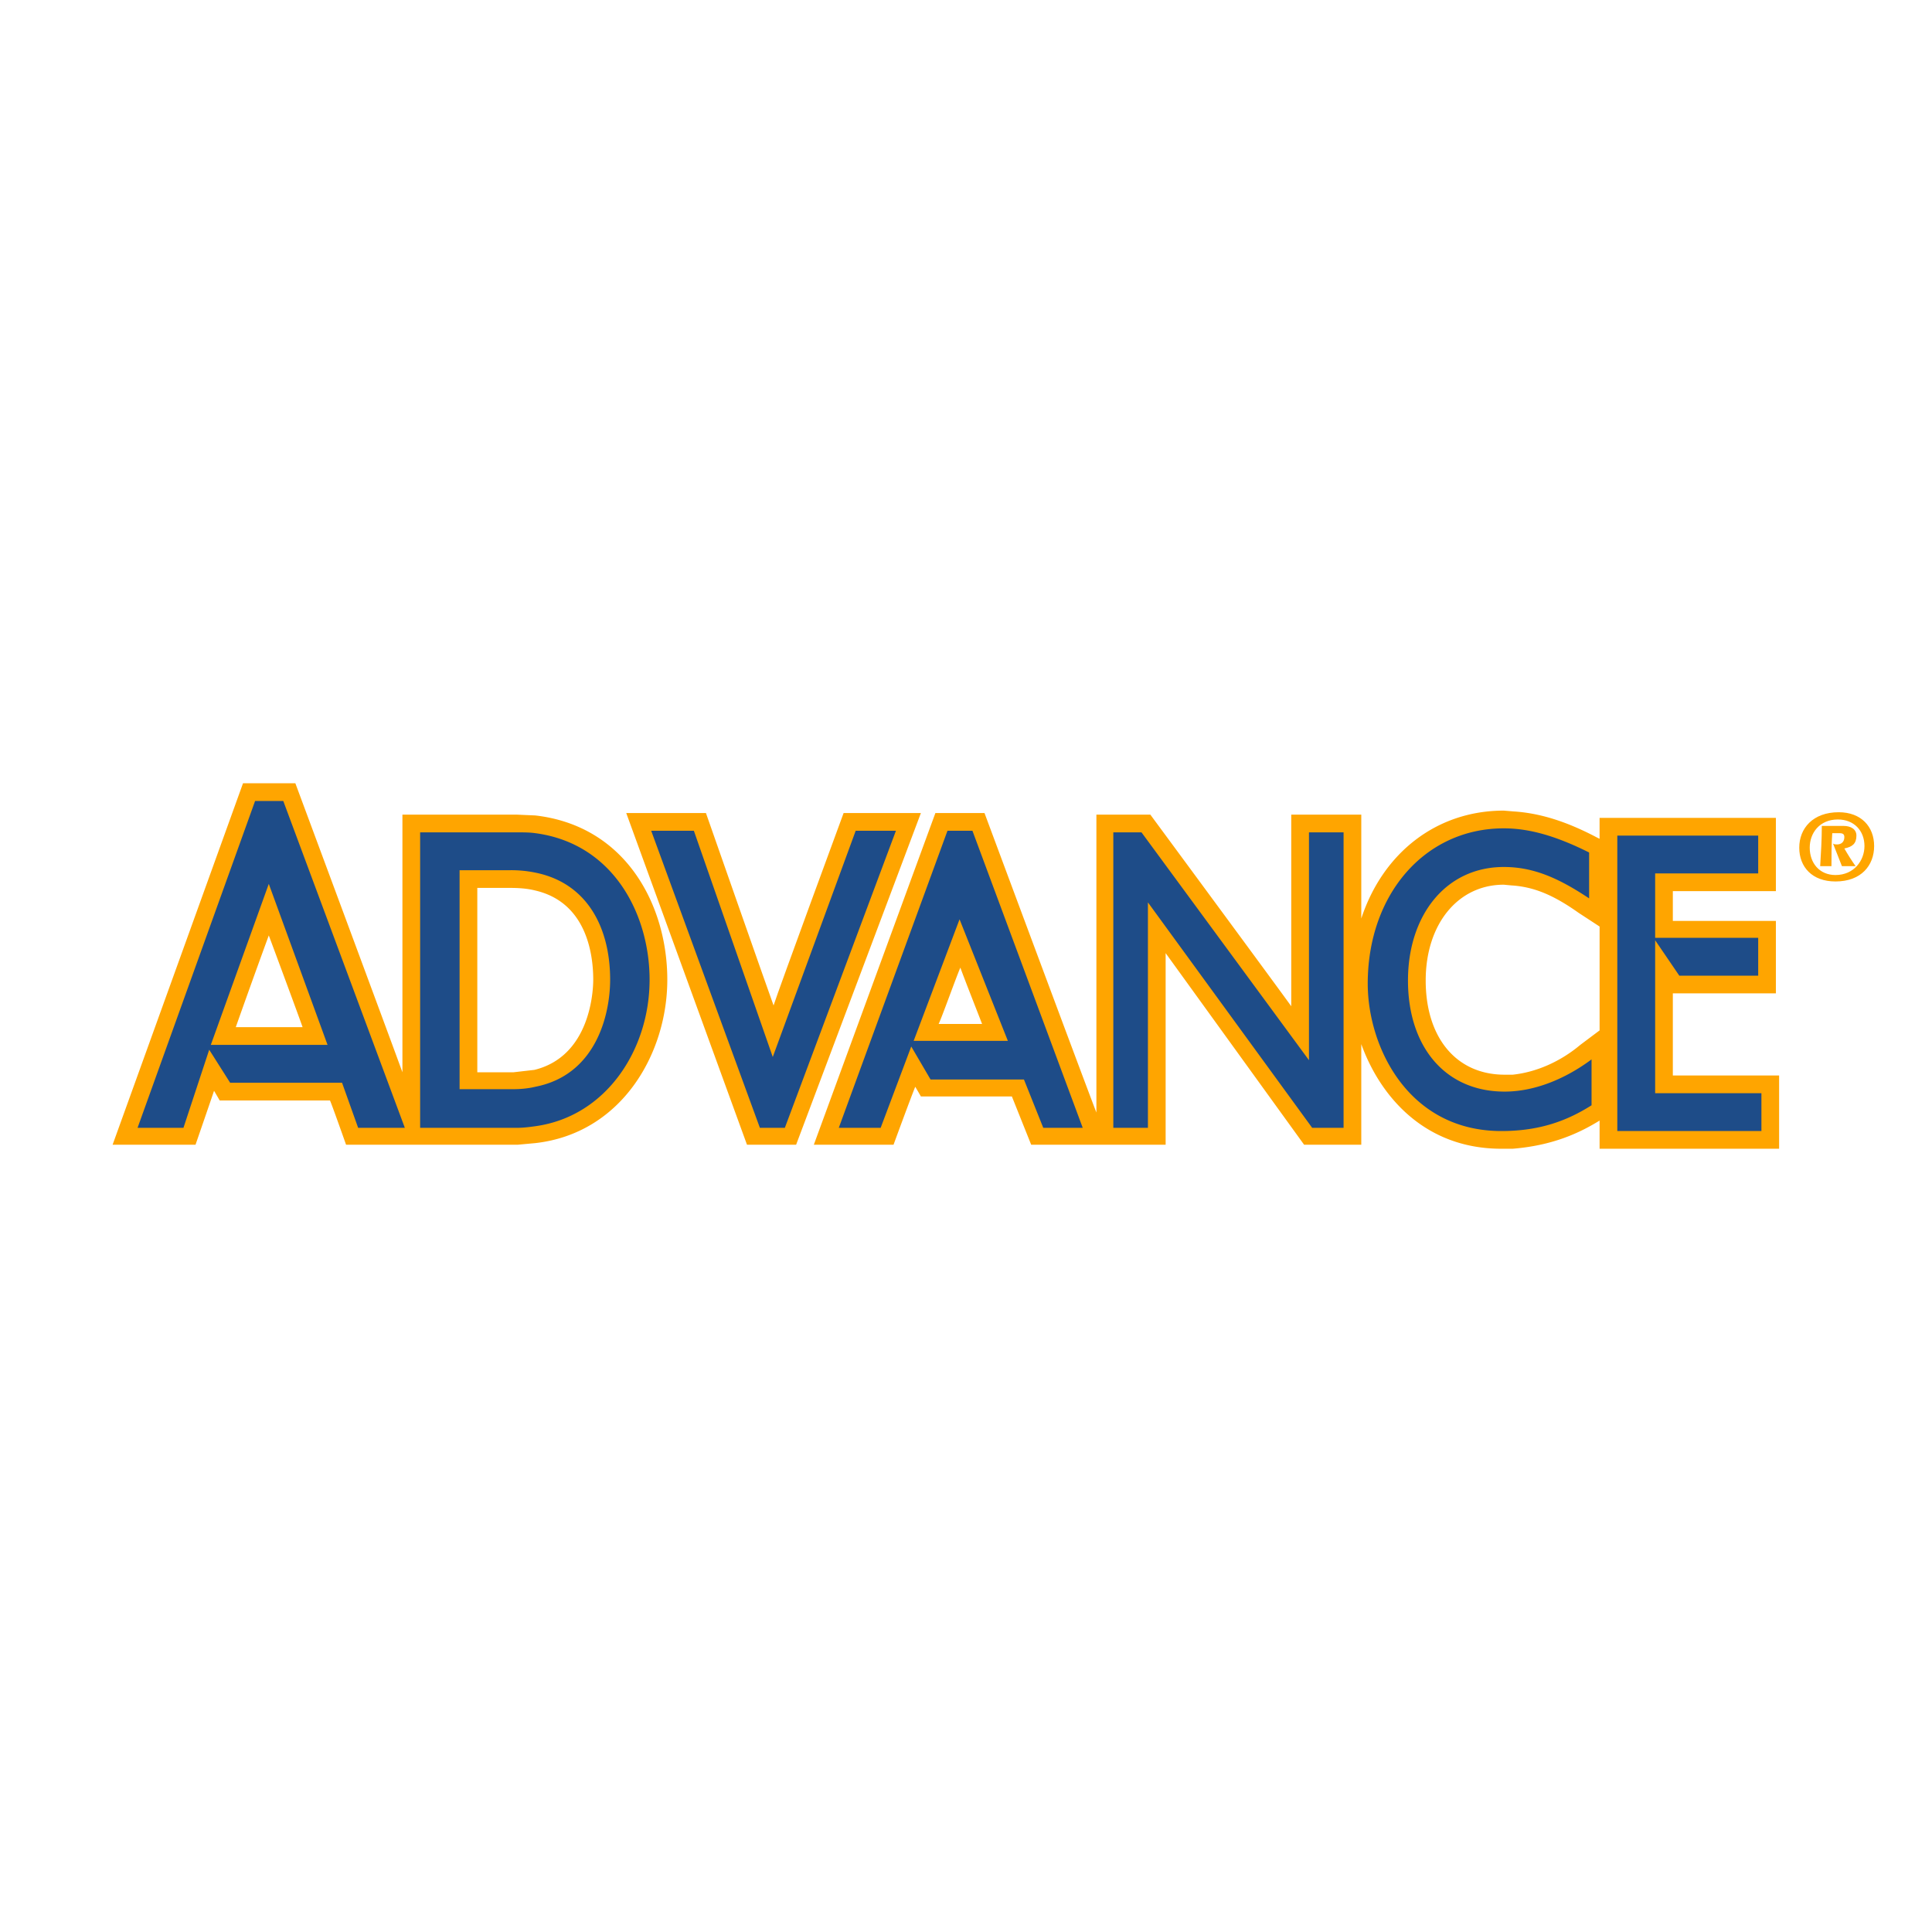 <svg xmlns="http://www.w3.org/2000/svg" width="2500" height="2500" viewBox="0 0 192.756 192.756"><g
        fill-rule="evenodd" clip-rule="evenodd"><path fill="transparent" d="M0 0h192.756v192.756H0V0z"/><path
        d="M176.139 82.482h-15.664v31.246h16.145v-5.543h-10.602V96.619c.32.482 1.045 1.607 1.045 1.607h9.236v-5.543h-10.281v-4.658h10.281v-5.542h-.16v-.001zM28.744 79.028h-3.936l-12.289 34.378h6.346s2.088-6.104 2.249-6.666c.241.482 1.285 2.088 1.285 2.088s10.924.08 11.165.08c0 .162 1.606 4.498 1.606 4.498h6.506L28.825 79.028h-.081zm-1.927 11.727c.241.723 4.498 12.209 4.658 12.612h-9.157c.161-.402 4.418-12.45 4.499-12.612z" fill="#1e4c88"/><path d="M41.034 82.161v31.246h10.603c0-.08 1.848-.24 1.848-.24 8.032-1.045 12.209-8.514 12.209-15.422 0-6.748-3.856-14.378-12.209-15.502l-1.928-.081H41.034v-.001zm9.88 5.542l2.249.241c6.185 1.205 6.908 7.229 6.908 9.8 0 .883-.241 8.594-6.828 9.879l-2.008.242h-4.498V87.703h4.177zM134.771 82.161h-5.061v20.964c-.482-.723-15.342-20.883-15.342-20.883l-4.016-.081h-.16v31.246h5.221V92.684c.562.723 15.02 20.643 15.02 20.643l4.338.08h.16V82.161h-.16zM135.574 98.145c0 6.025 3.855 15.584 14.219 15.584 3.533 0 6.506-.885 9.477-2.65l.322-.242.08-6.586v-.32l-1.365 1.043c-2.65 2.008-5.623 3.133-8.193 3.133-5.301 0-8.756-4.096-8.756-10.281 0-6.185 3.535-10.442 8.676-10.442 2.57 0 4.9.883 8.031 2.972l1.367.884v-6.747l-.482-.241c-3.535-1.687-6.266-2.49-8.916-2.49-8.354-.003-14.46 6.905-14.46 16.383zM97.502 82h-3.535L82.4 113.406h6.105s2.409-6.426 2.57-6.988c.241.402 1.285 2.09 1.285 2.09s8.997.08 9.237.08c.08.16 1.928 4.818 1.928 4.818h5.783L97.582 82h-.08zm-1.768 12.129c.161.482 3.373 8.515 3.535 8.916H92.44c.162-.4 3.054-8.193 3.294-8.916zM90.433 82H84.81s-7.39 20.082-7.711 20.804C76.858 102.082 69.79 82 69.79 82h-6.024l11.406 31.406h3.775L90.593 82h-.16z" fill="#1e4c88"/><path d="M26.817 88.185l-5.784 16.065H32.68l-5.863-16.065zm1.445-8.273l12.129 32.612h-4.659l-1.606-4.498H22.961l-2.088-3.293-2.57 7.791h-4.579l11.727-32.612h2.811zm25.142 7.149a11.886 11.886 0 0 0-2.49-.241h-5.061v21.848h5.382c.723 0 1.526-.08 2.169-.24 6.185-1.205 7.47-7.391 7.47-10.684 0-5.141-2.249-9.639-7.47-10.683zm0-3.936c7.872 1.044 11.406 8.193 11.406 14.619 0 6.988-4.337 13.654-11.406 14.619-.562.08-1.205.16-1.768.16h-9.719V83.044h9.639c.643 0 1.285 0 1.848.081zm-2.49 5.462c.964 0 1.767.081 2.41.241 5.06 1.125 5.863 6.104 5.863 8.917 0 1.205-.321 7.631-5.863 8.996l-2.089.24h-3.614V88.587h3.293zm-27.391 13.895h6.667c-.241-.723-2.892-7.871-3.373-9.156a848.279 848.279 0 0 0-3.294 9.156zm.723-24.337l-13.012 36.066h8.273s1.526-4.418 1.848-5.383c.241.402.562.965.562.965h11.004c.161.32 1.606 4.418 1.606 4.418h17.109l1.768-.162c8.595-.963 13.173-8.916 13.173-16.305 0-7.39-4.097-15.342-13.173-16.386l-1.848-.081H40.15v25.703c-1.044-2.891-10.683-28.835-10.683-28.835h-5.221zM150.033 88.266s.803.08.883.08c2.17.161 4.098.964 6.588 2.731 0 0 1.848 1.205 2.088 1.365v10.362c-.322.24-1.928 1.445-1.928 1.445-2.008 1.688-4.418 2.73-6.748 2.973h-.803c-4.82 0-7.871-3.695-7.871-9.398 0-5.622 3.213-9.558 7.791-9.558zm-19.117 24.257l-16.387-22.491v22.491h-3.453V83.044h2.811l16.709 22.731V83.044h3.453v29.479h-3.133zm5.543-14.378c0-8.915 5.703-15.501 13.574-15.501 2.49 0 5.141.723 8.514 2.409v4.579c-3.133-2.089-5.623-3.133-8.514-3.133-5.783 0-9.559 4.819-9.559 11.326 0 6.586 3.695 11.084 9.639 11.084 2.811 0 5.863-1.123 8.676-3.213v4.578c-2.41 1.527-5.141 2.57-8.996 2.57-9.318 0-13.334-8.434-13.334-14.699zm-35.904 5.703h-9.399l4.579-12.128 4.82 12.128zM97.02 82.884l11.004 29.64h-3.936l-1.928-4.82h-9.317l-1.928-3.293-3.052 8.113h-4.177l10.844-29.64h2.49zm64.339 29.96V83.366h14.057v3.775h-10.281v6.426h10.281v3.775h-7.873l-2.408-3.534v15.262h10.602v3.773h-14.378v.001zm-67.713-10.682h4.336c-.24-.643-1.766-4.498-2.168-5.623-.481 1.125-1.847 4.981-2.168 5.623zm42.17-10.523V81.277h-6.988v19.117c-.965-1.365-14.057-19.117-14.057-19.117h-5.383v29.721c-1.125-2.893-11.164-29.881-11.164-29.881h-4.9l-12.129 33.094h7.952s1.767-4.82 2.168-5.783c.241.4.562.963.562.963h9.077l1.928 4.82h13.414V95.093l13.816 19.118h5.703V104.17c1.848 5.141 6.266 10.441 13.977 10.441h1.123c3.936-.32 6.588-1.525 8.676-2.811v2.811h17.912v-7.309h-10.604v-8.193h10.281V91.88h-10.281v-2.972h10.281v-7.309h-17.59v2.088l-.322-.161c-3.051-1.606-5.703-2.41-8.273-2.57l-.963-.081c-6.667 0-12.048 4.177-14.216 10.764z" fill="#FFA500"/><path d="M91.878 81.117l-12.45 33.094h-4.9L62.48 81.117h7.952s6.185 17.67 6.747 19.198c.482-1.527 6.988-19.198 6.988-19.198h7.711zm-16.064 31.406L64.97 82.884h4.257l7.872 22.571 8.273-22.571h4.016l-11.084 29.64h-2.49v-.001zM182.805 83.125c-.08 1.044-.08 2.168-.08 3.293H181.6c.08-1.366.162-2.651.162-4.016h2.168c.723 0 1.285.321 1.285.964 0 .803-.402 1.125-1.205 1.285.322.562.723 1.205 1.125 1.767h-1.365l-.885-2.249c.162.081.242.081.402.081.402 0 .723-.241.723-.723 0-.241-.08-.401-.482-.401h-.723v-.001zm-3.293 1.446c0-1.928 1.365-3.534 3.936-3.534 2.25 0 3.535 1.446 3.535 3.373 0 1.928-1.285 3.534-3.855 3.534-2.331 0-3.616-1.445-3.616-3.373zm6.506-.161c0-1.526-1.043-2.65-2.65-2.65-1.848 0-2.811 1.366-2.811 2.812 0 1.526.963 2.73 2.57 2.73 1.848-.001 2.891-1.446 2.891-2.892z" fill="#FFA500"/></g></svg>